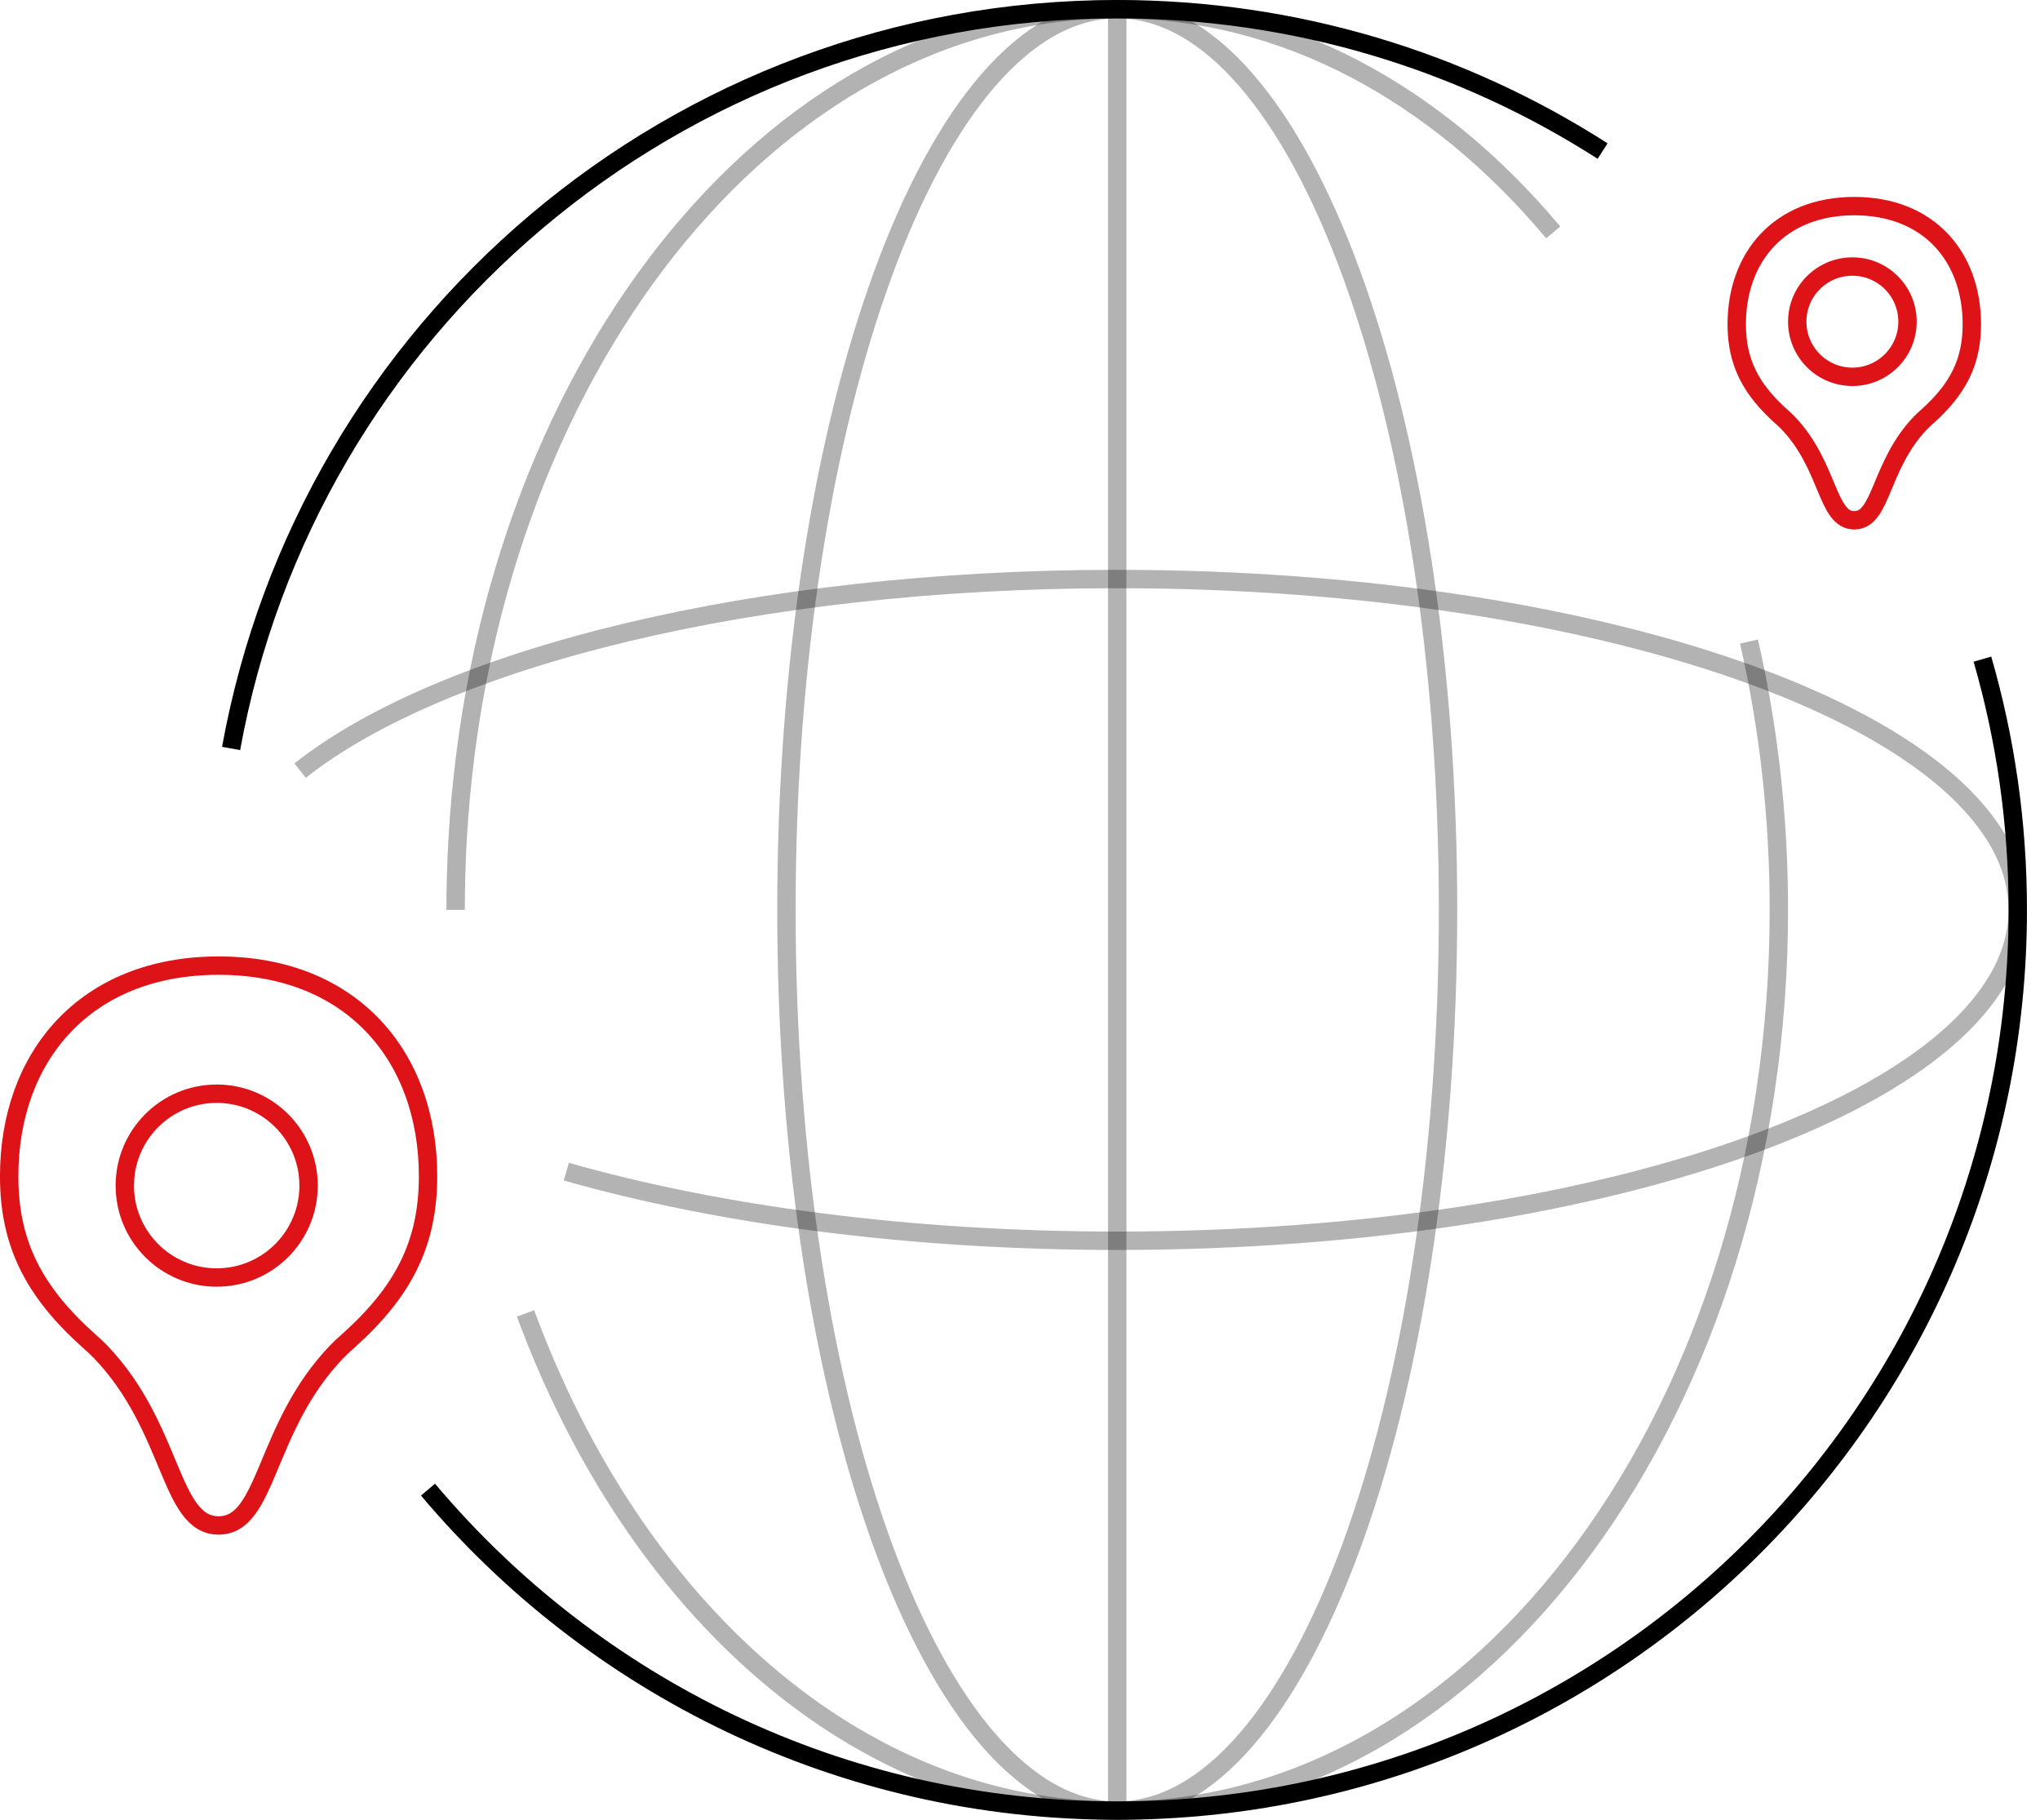 <?xml version="1.0" encoding="UTF-8"?>
<svg width="111px" height="99px" viewBox="0 0 111 99" version="1.1" xmlns="http://www.w3.org/2000/svg" xmlns:xlink="http://www.w3.org/1999/xlink">
    <!-- Generator: Sketch 46.2 (44496) - http://www.bohemiancoding.com/sketch -->
    <title>Decentralized Location</title>
    <desc>Created with Sketch.</desc>
    <defs></defs>
    <g id="Web-UI" stroke="none" stroke-width="1" fill="none" fill-rule="evenodd">
        <g id="02_Index_Karma_Web_1366px" transform="translate(-751, -2265)">
            <g id="Decentralized-Location" transform="translate(751, 2265)">
                <path d="M11.895,52.532 C4.651,52.532 0.499,57.466 0.499,63.989 C0.499,67.657 1.843,70.27 4.86,72.965 C5.059,73.142 5.263,73.325 5.447,73.516 C9.449,77.659 9.201,82.987 11.895,82.987 C14.589,82.987 14.341,77.659 18.343,73.516 C18.527,73.325 18.732,73.142 18.93,72.965 C21.947,70.27 23.291,67.657 23.291,63.989 C23.291,57.466 19.139,52.532 11.895,52.532 Z" id="Stroke-1" stroke="#DD1318"></path>
                <path d="M16.791,64.5 C16.791,67.261 14.552,69.5 11.791,69.5 C9.03,69.5 6.791,67.261 6.791,64.5 C6.791,61.739 9.03,59.5 11.791,59.5 C14.552,59.5 16.791,61.739 16.791,64.5 Z" id="Stroke-3" stroke="#DD1318"></path>
                <path d="M100.895,11.213 C96.83,11.213 94.499,13.982 94.499,17.643 C94.499,19.701 95.254,21.168 96.947,22.681 C97.058,22.78 97.173,22.883 97.276,22.99 C99.522,25.316 99.383,28.305 100.895,28.305 C102.407,28.305 102.268,25.316 104.514,22.99 C104.618,22.883 104.732,22.78 104.843,22.681 C106.537,21.168 107.291,19.701 107.291,17.643 C107.291,13.982 104.96,11.213 100.895,11.213 Z" id="Stroke-5" stroke="#DD1318"></path>
                <path d="M103.791,17.5 C103.791,19.157 102.448,20.5 100.791,20.5 C99.134,20.5 97.791,19.157 97.791,17.5 C97.791,15.843 99.134,14.5 100.791,14.5 C102.448,14.5 103.791,15.843 103.791,17.5 Z" id="Stroke-7" stroke="#DD1318"></path>
                <path d="M107.867,35.859 C109.12,40.189 109.791,44.766 109.791,49.5 C109.791,76.562 87.853,98.5 60.791,98.5 C45.742,98.5 32.278,91.716 23.289,81.039" id="Stroke-9" stroke="#000000"></path>
                <path d="M12.575,40.718 C16.715,17.846 36.727,0.5 60.791,0.5 C70.516,0.5 79.579,3.333 87.201,8.218" id="Stroke-11" stroke="#000000"></path>
                <path d="M78.791,49.5 C78.791,76.562 70.732,98.5 60.791,98.5 C50.85,98.5 42.791,76.562 42.791,49.5 C42.791,22.438 50.85,0.5 60.791,0.5 C70.732,0.5 78.791,22.438 78.791,49.5 Z" id="Stroke-13" stroke="#000000" opacity="0.3"></path>
                <path d="M16.33,41.923 C24.117,35.768 41.097,31.5 60.79,31.5 C87.852,31.5 109.79,39.559 109.79,49.5 C109.79,59.441 87.852,67.5 60.79,67.5 C49.499,67.5 39.1,66.097 30.814,63.74" id="Stroke-15" stroke="#000000" opacity="0.3"></path>
                <path d="M95.166,34.902 C96.222,39.513 96.791,44.416 96.791,49.5 C96.791,76.562 80.673,98.5 60.791,98.5 C46.707,98.5 34.511,87.492 28.596,71.452" id="Stroke-17" stroke="#000000" opacity="0.3"></path>
                <path d="M24.791,49.5 C24.791,48.212 24.828,46.936 24.899,45.673 C26.333,20.399 41.855,0.5 60.791,0.5 C69.877,0.5 78.178,5.082 84.513,12.642" id="Stroke-19" stroke="#000000" opacity="0.302"></path>
                <path d="M60.791,0.5 L60.791,98.5" id="Stroke-21" stroke="#000000" opacity="0.3"></path>
            </g>
        </g>
    </g>
</svg>